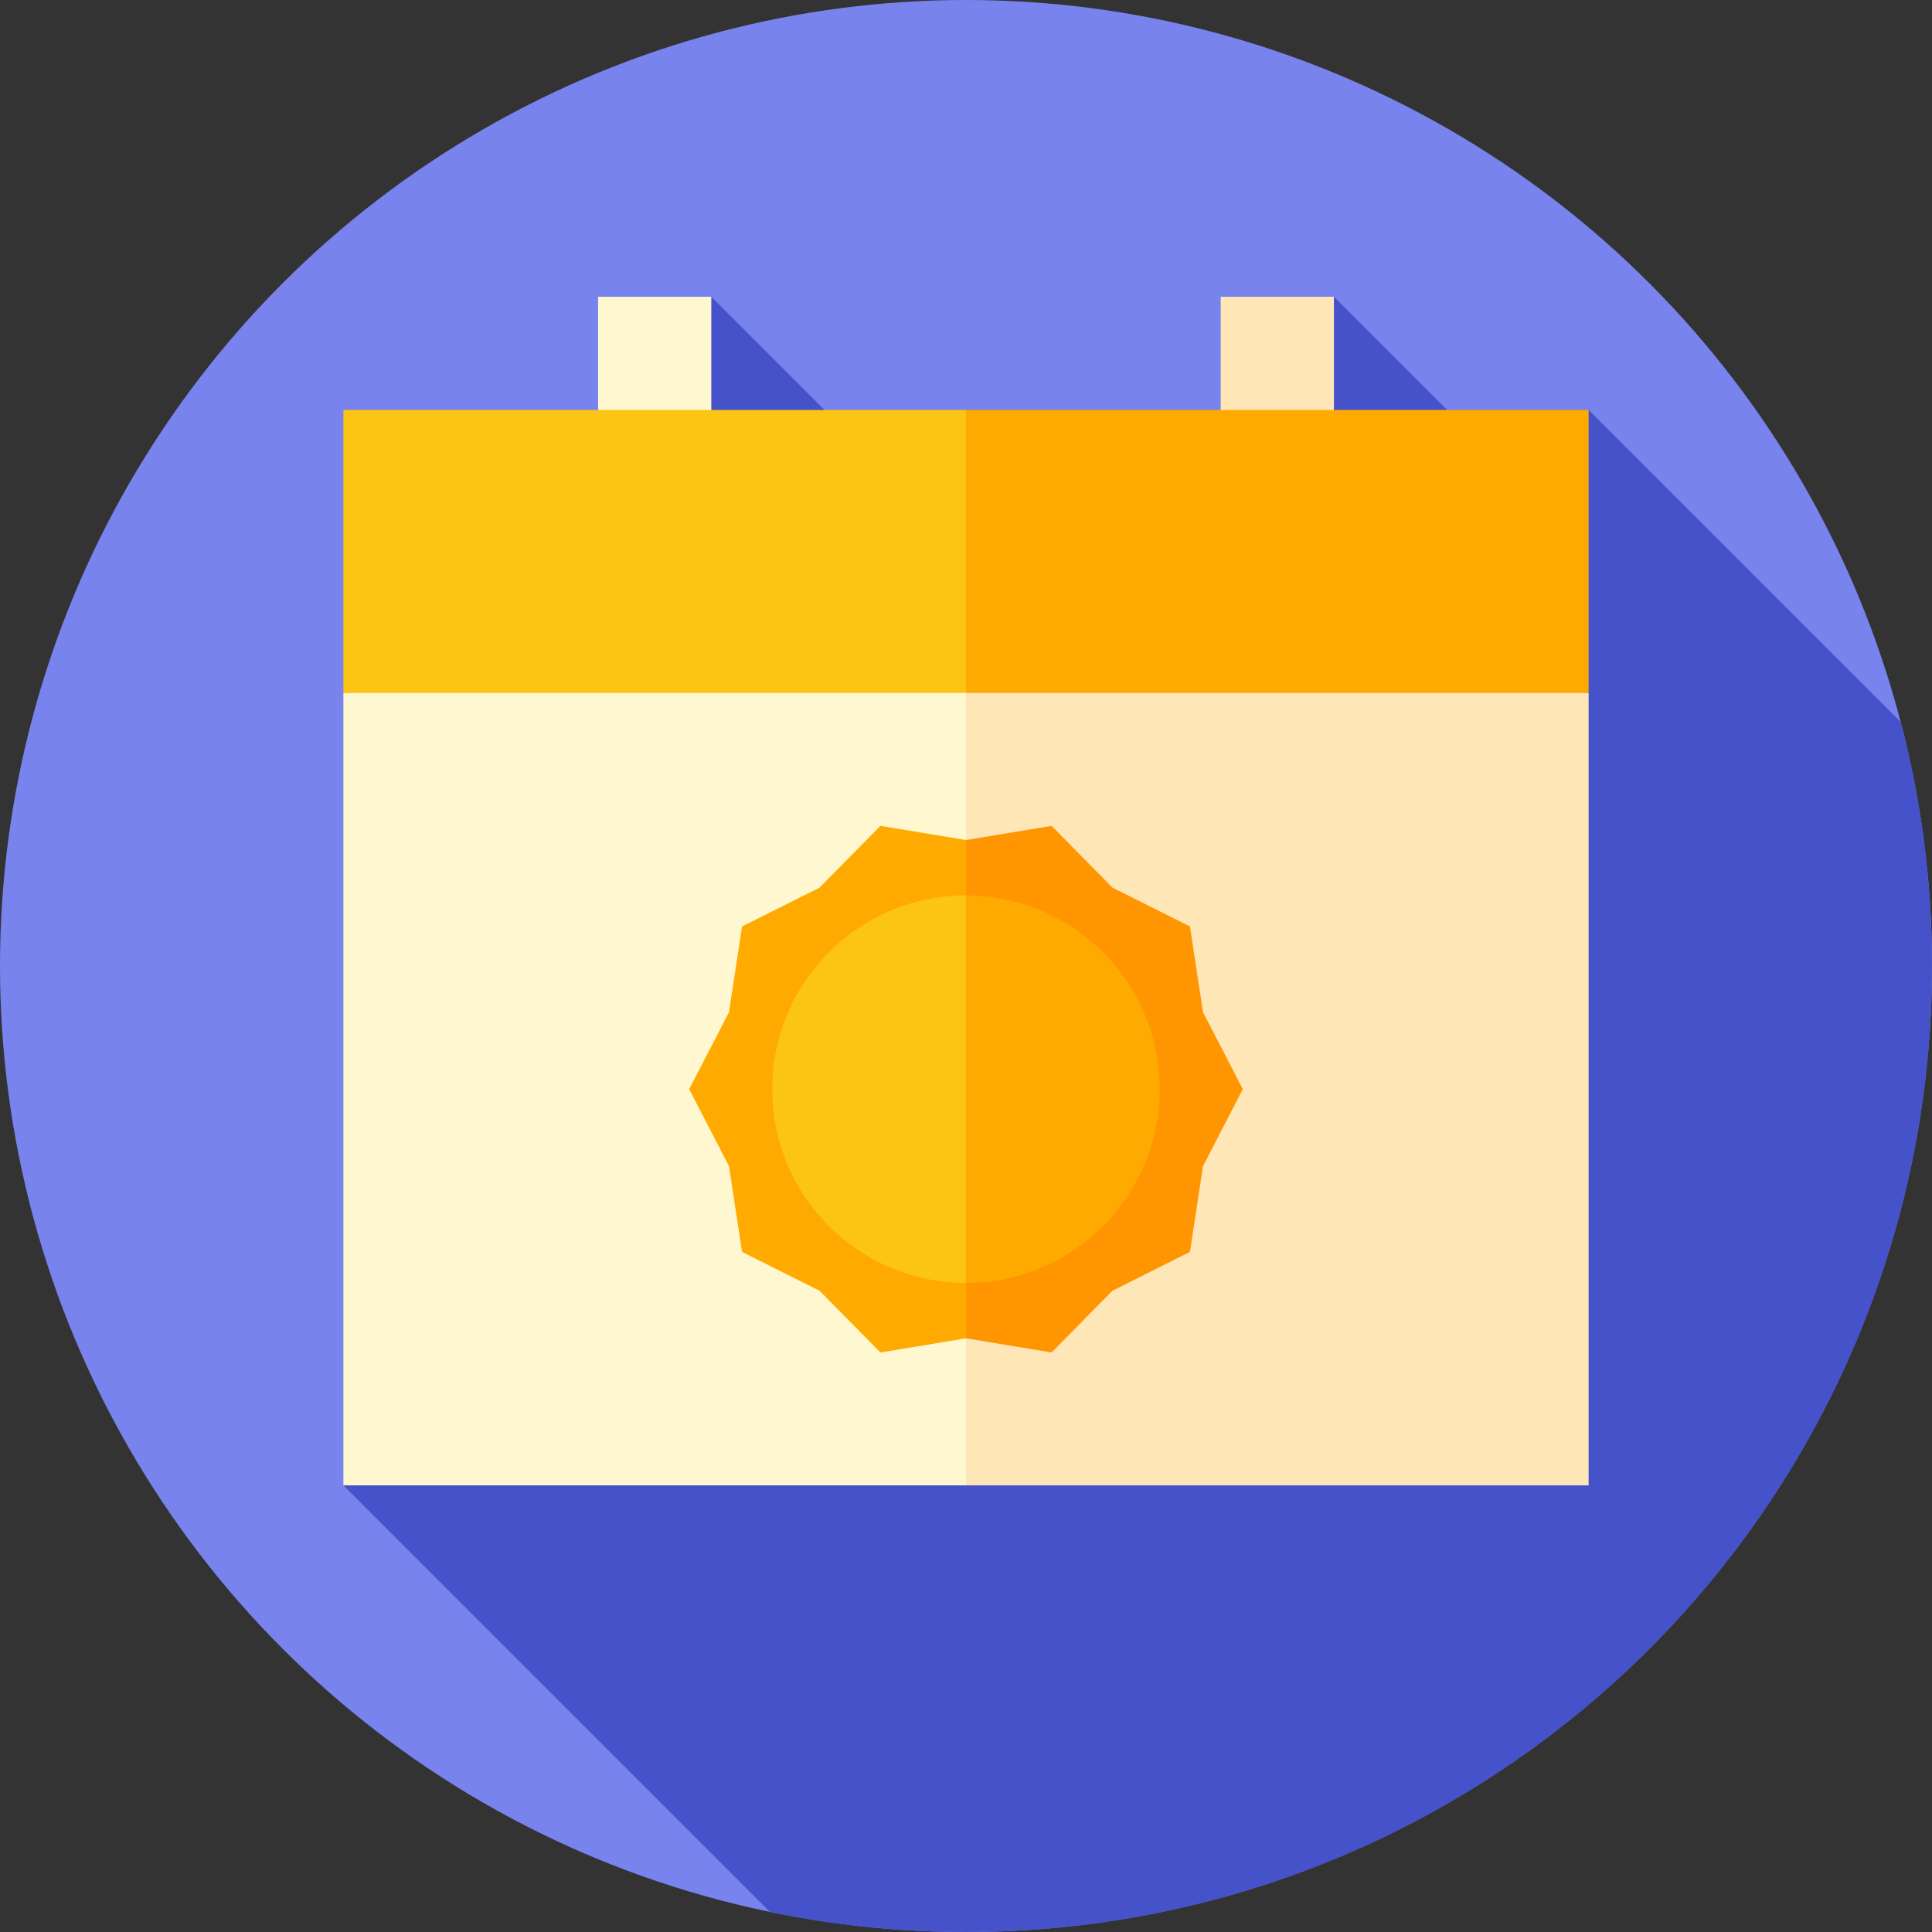 <svg id="Capa_1" enable-background="new 0 0 512 512" height="512" viewBox="0 0 512 512" width="512" xmlns="http://www.w3.org/2000/svg"><rect x="0" y="0" width="512" height="512" fill="#333333" stroke="none"/><g><circle cx="256" cy="256" fill="#7883ee" r="256"/><path d="m402.25 127.394-48.751-48.751-15.615 15.615 26.25 26.25-66.885 66.885-108.749-108.75-15.615 15.615 108.75 108.75-190.635 190.635 113.087 113.087c16.764 3.452 34.126 5.27 51.913 5.27 141.385 0 256-114.615 256-256 0-22.309-2.86-43.949-8.222-64.58l-82.777-82.777z" fill="#4652ca"/><path d="m158.5 78.643h30v60h-30z" fill="#fef7cf"/><path d="m323.5 78.643h30v60h-30z" fill="#fee6b7"/><path d="m91 183.643v210h165l25.235-114.145-25.235-114.145z" fill="#fef7cf"/><path d="m421 183.643-165-18.29v228.29h165z" fill="#fee6b7"/><path d="m91 108.643v75h165l25.235-37.5-25.235-37.5z" fill="#fcc515"/><path d="m256 108.643h165v75h-165z" fill="#fa0"/><g><path d="m233.328 218.862-16.132 16.365-20.543 10.296-3.457 22.713-10.549 20.407 10.549 20.407 3.457 22.713 20.543 10.296 16.131 16.365 22.673-3.763 20.647-66.018-20.647-66.018z" fill="#fa0"/><path d="m294.804 342.059 20.543-10.296 3.457-22.713 10.549-20.407-10.549-20.407-3.457-22.713-20.543-10.296-16.131-16.365-22.673 3.763v132.036l22.672 3.763z" fill="#ff9500"/><path d="m204.653 288.643c0 28.358 22.989 51.347 51.347 51.347l14.921-51.347-14.921-51.347c-28.358 0-51.347 22.989-51.347 51.347z" fill="#fcc515"/><path d="m307.347 288.643c0-28.358-22.989-51.347-51.347-51.347v102.694c28.358 0 51.347-22.989 51.347-51.347z" fill="#fa0"/></g></g></svg>